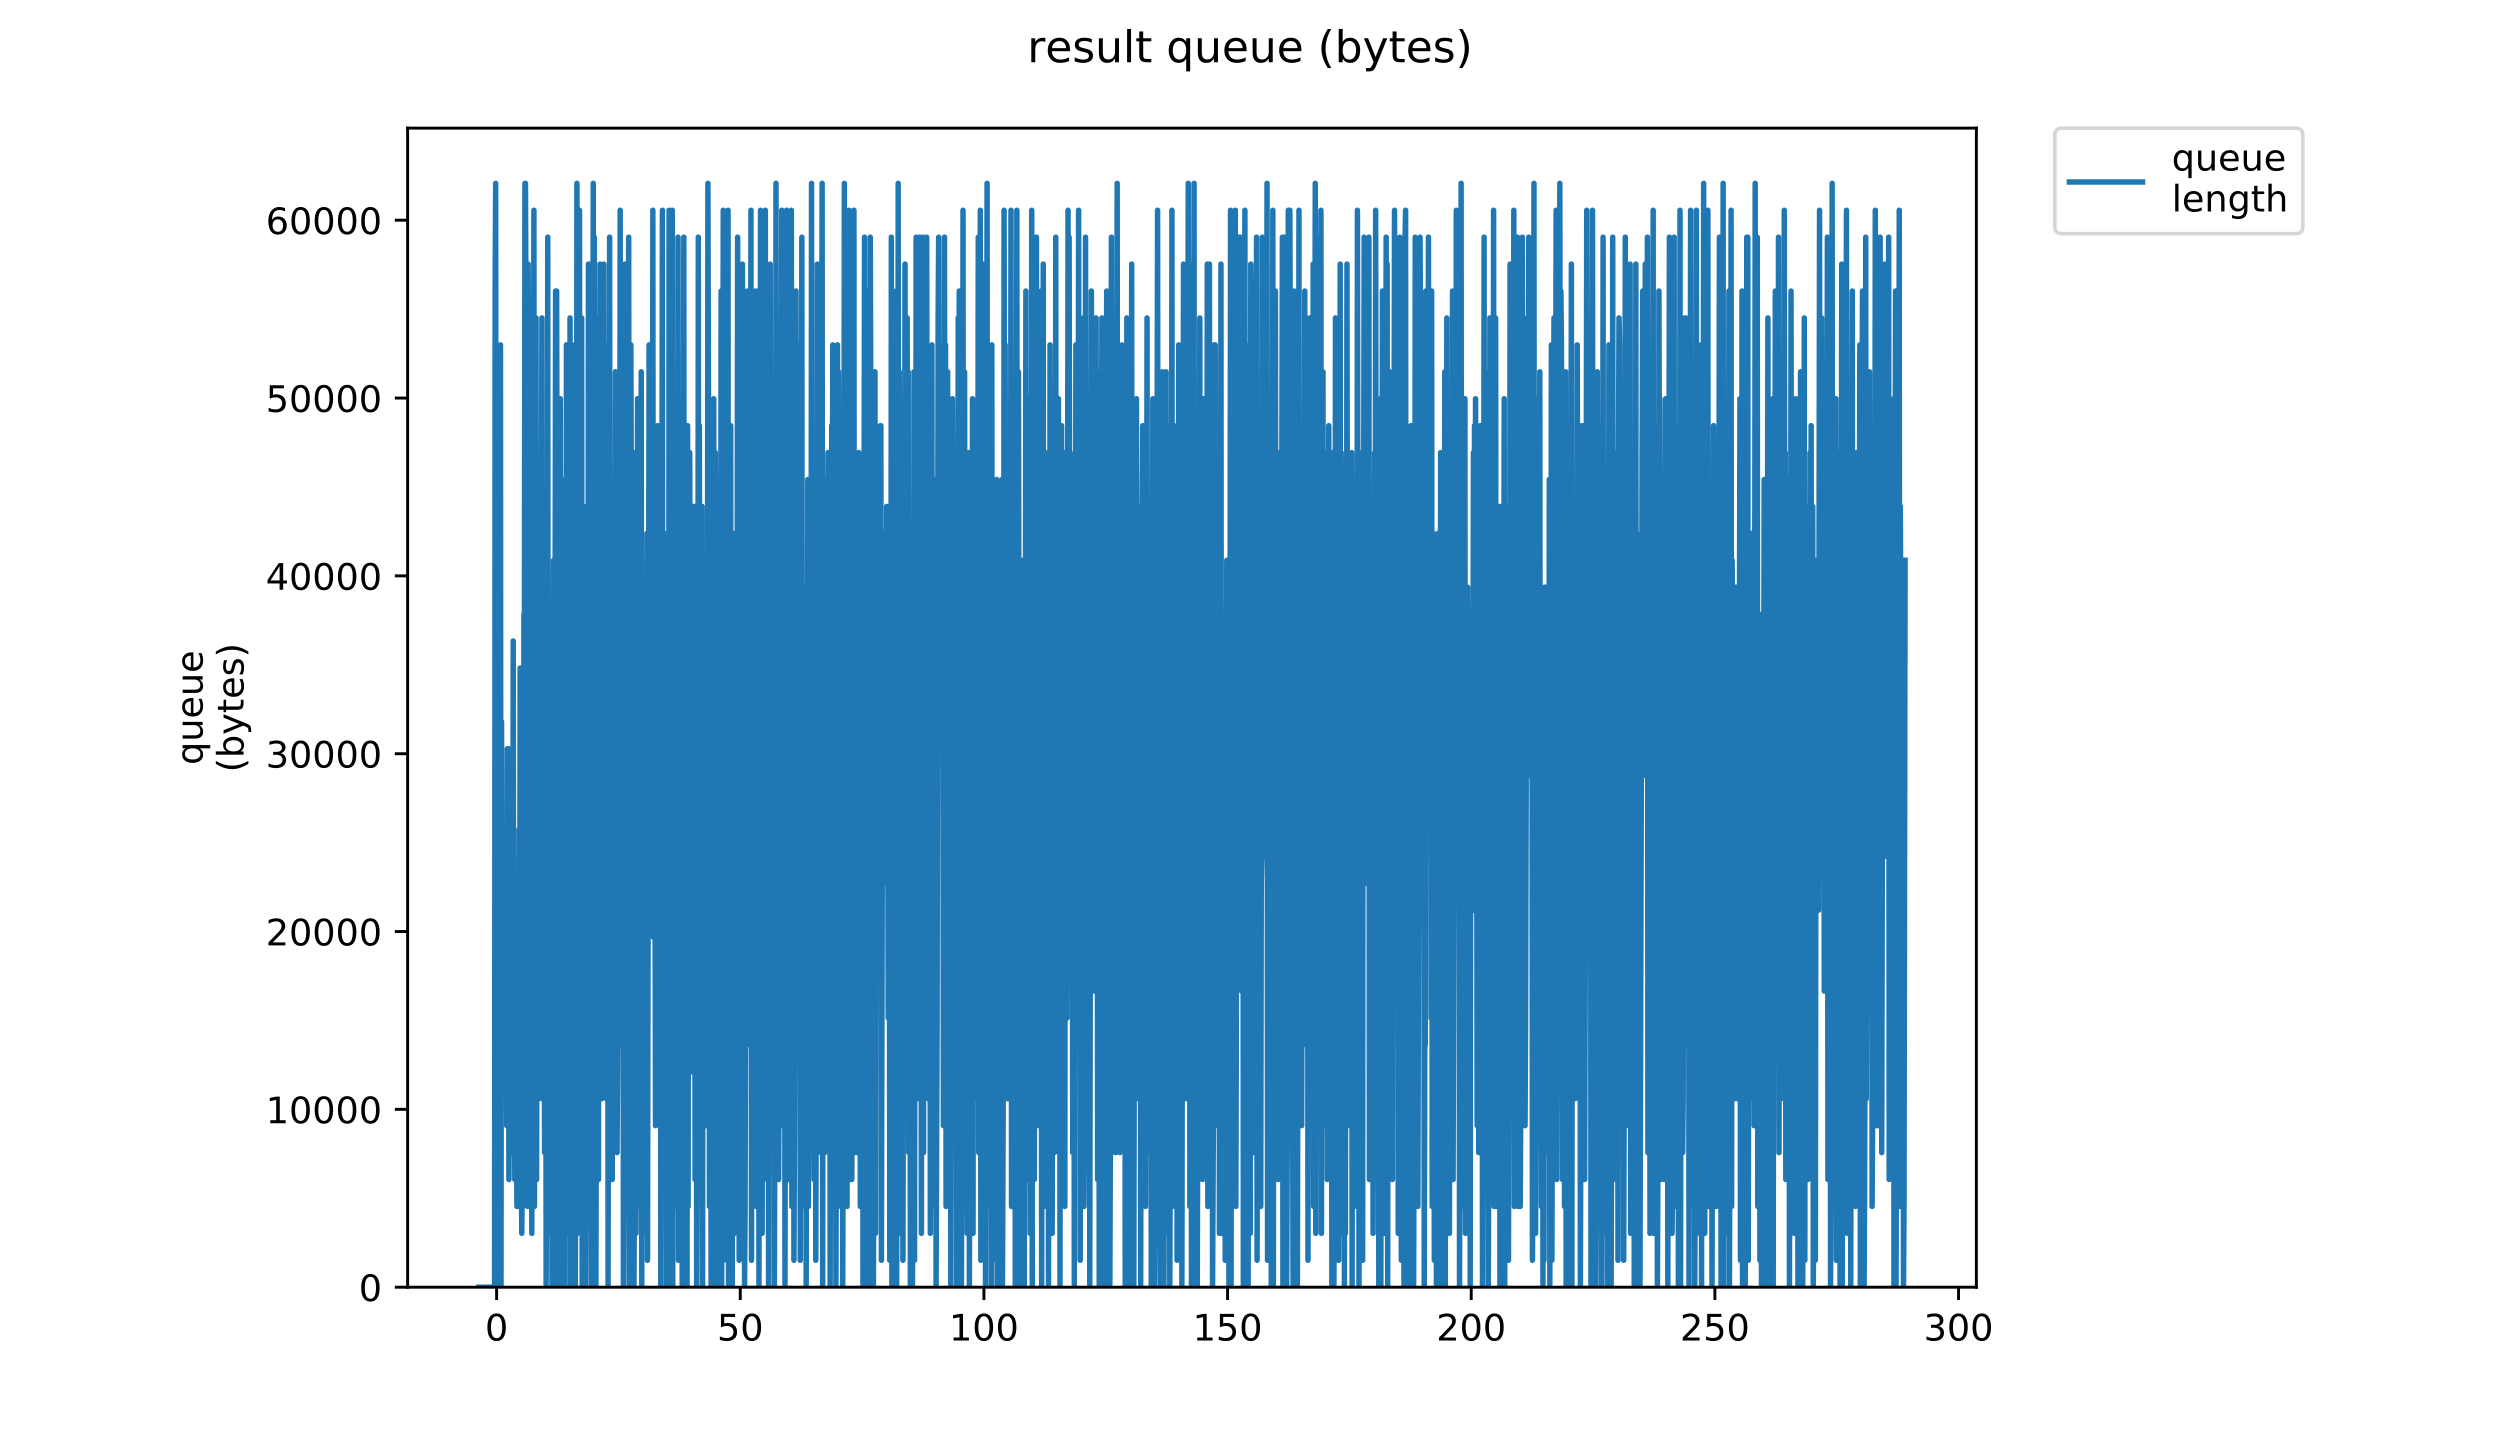 <?xml version="1.0" encoding="utf-8" standalone="no"?>
<!DOCTYPE svg PUBLIC "-//W3C//DTD SVG 1.1//EN"
  "http://www.w3.org/Graphics/SVG/1.1/DTD/svg11.dtd">
<!-- Created with matplotlib (https://matplotlib.org/) -->
<svg height="396pt" version="1.1" viewBox="0 0 684 396" width="684pt" xmlns="http://www.w3.org/2000/svg" xmlns:xlink="http://www.w3.org/1999/xlink">
 <defs>
  <style type="text/css">
*{stroke-linecap:butt;stroke-linejoin:round;}
  </style>
 </defs>
 <g id="figure_1">
  <g id="patch_1">
   <path d="M 0 396 
L 684 396 
L 684 0 
L 0 0 
z
" style="fill:#ffffff;"/>
  </g>
  <g id="axes_1">
   <g id="patch_2">
    <path d="M 111.527 352.174 
L 540.734 352.174 
L 540.734 35.062 
L 111.527 35.062 
z
" style="fill:#ffffff;"/>
   </g>
   <g id="matplotlib.axis_1">
    <g id="xtick_1">
     <g id="line2d_1">
      <defs>
       <path d="M 0 0 
L 0 3.5 
" id="mbdfe6b3292" style="stroke:#000000;stroke-width:0.8;"/>
      </defs>
      <g>
       <use style="stroke:#000000;stroke-width:0.8;" x="135.873" xlink:href="#mbdfe6b3292" y="352.174"/>
      </g>
     </g>
     <g id="text_1">
      <!-- 0 -->
      <defs>
       <path d="M 31.781 66.406 
Q 24.172 66.406 20.328 58.906 
Q 16.5 51.422 16.5 36.375 
Q 16.5 21.391 20.328 13.891 
Q 24.172 6.391 31.781 6.391 
Q 39.453 6.391 43.281 13.891 
Q 47.125 21.391 47.125 36.375 
Q 47.125 51.422 43.281 58.906 
Q 39.453 66.406 31.781 66.406 
z
M 31.781 74.219 
Q 44.047 74.219 50.516 64.516 
Q 56.984 54.828 56.984 36.375 
Q 56.984 17.969 50.516 8.266 
Q 44.047 -1.422 31.781 -1.422 
Q 19.531 -1.422 13.062 8.266 
Q 6.594 17.969 6.594 36.375 
Q 6.594 54.828 13.062 64.516 
Q 19.531 74.219 31.781 74.219 
z
" id="DejaVuSans-48"/>
      </defs>
      <g transform="translate(132.692 366.773)scale(0.1 -0.1)">
       <use xlink:href="#DejaVuSans-48"/>
      </g>
     </g>
    </g>
    <g id="xtick_2">
     <g id="line2d_2">
      <g>
       <use style="stroke:#000000;stroke-width:0.8;" x="202.537" xlink:href="#mbdfe6b3292" y="352.174"/>
      </g>
     </g>
     <g id="text_2">
      <!-- 50 -->
      <defs>
       <path d="M 10.797 72.906 
L 49.516 72.906 
L 49.516 64.594 
L 19.828 64.594 
L 19.828 46.734 
Q 21.969 47.469 24.109 47.828 
Q 26.266 48.188 28.422 48.188 
Q 40.625 48.188 47.75 41.5 
Q 54.891 34.812 54.891 23.391 
Q 54.891 11.625 47.562 5.094 
Q 40.234 -1.422 26.906 -1.422 
Q 22.312 -1.422 17.547 -0.641 
Q 12.797 0.141 7.719 1.703 
L 7.719 11.625 
Q 12.109 9.234 16.797 8.062 
Q 21.484 6.891 26.703 6.891 
Q 35.156 6.891 40.078 11.328 
Q 45.016 15.766 45.016 23.391 
Q 45.016 31 40.078 35.438 
Q 35.156 39.891 26.703 39.891 
Q 22.75 39.891 18.812 39.016 
Q 14.891 38.141 10.797 36.281 
z
" id="DejaVuSans-53"/>
      </defs>
      <g transform="translate(196.174 366.773)scale(0.1 -0.1)">
       <use xlink:href="#DejaVuSans-53"/>
       <use x="63.623" xlink:href="#DejaVuSans-48"/>
      </g>
     </g>
    </g>
    <g id="xtick_3">
     <g id="line2d_3">
      <g>
       <use style="stroke:#000000;stroke-width:0.8;" x="269.201" xlink:href="#mbdfe6b3292" y="352.174"/>
      </g>
     </g>
     <g id="text_3">
      <!-- 100 -->
      <defs>
       <path d="M 12.406 8.297 
L 28.516 8.297 
L 28.516 63.922 
L 10.984 60.406 
L 10.984 69.391 
L 28.422 72.906 
L 38.281 72.906 
L 38.281 8.297 
L 54.391 8.297 
L 54.391 0 
L 12.406 0 
z
" id="DejaVuSans-49"/>
      </defs>
      <g transform="translate(259.657 366.773)scale(0.1 -0.1)">
       <use xlink:href="#DejaVuSans-49"/>
       <use x="63.623" xlink:href="#DejaVuSans-48"/>
       <use x="127.246" xlink:href="#DejaVuSans-48"/>
      </g>
     </g>
    </g>
    <g id="xtick_4">
     <g id="line2d_4">
      <g>
       <use style="stroke:#000000;stroke-width:0.8;" x="335.864" xlink:href="#mbdfe6b3292" y="352.174"/>
      </g>
     </g>
     <g id="text_4">
      <!-- 150 -->
      <g transform="translate(326.321 366.773)scale(0.1 -0.1)">
       <use xlink:href="#DejaVuSans-49"/>
       <use x="63.623" xlink:href="#DejaVuSans-53"/>
       <use x="127.246" xlink:href="#DejaVuSans-48"/>
      </g>
     </g>
    </g>
    <g id="xtick_5">
     <g id="line2d_5">
      <g>
       <use style="stroke:#000000;stroke-width:0.8;" x="402.528" xlink:href="#mbdfe6b3292" y="352.174"/>
      </g>
     </g>
     <g id="text_5">
      <!-- 200 -->
      <defs>
       <path d="M 19.188 8.297 
L 53.609 8.297 
L 53.609 0 
L 7.328 0 
L 7.328 8.297 
Q 12.938 14.109 22.625 23.891 
Q 32.328 33.688 34.812 36.531 
Q 39.547 41.844 41.422 45.531 
Q 43.312 49.219 43.312 52.781 
Q 43.312 58.594 39.234 62.25 
Q 35.156 65.922 28.609 65.922 
Q 23.969 65.922 18.812 64.312 
Q 13.672 62.703 7.812 59.422 
L 7.812 69.391 
Q 13.766 71.781 18.938 73 
Q 24.125 74.219 28.422 74.219 
Q 39.75 74.219 46.484 68.547 
Q 53.219 62.891 53.219 53.422 
Q 53.219 48.922 51.531 44.891 
Q 49.859 40.875 45.406 35.406 
Q 44.188 33.984 37.641 27.219 
Q 31.109 20.453 19.188 8.297 
z
" id="DejaVuSans-50"/>
      </defs>
      <g transform="translate(392.985 366.773)scale(0.1 -0.1)">
       <use xlink:href="#DejaVuSans-50"/>
       <use x="63.623" xlink:href="#DejaVuSans-48"/>
       <use x="127.246" xlink:href="#DejaVuSans-48"/>
      </g>
     </g>
    </g>
    <g id="xtick_6">
     <g id="line2d_6">
      <g>
       <use style="stroke:#000000;stroke-width:0.8;" x="469.192" xlink:href="#mbdfe6b3292" y="352.174"/>
      </g>
     </g>
     <g id="text_6">
      <!-- 250 -->
      <g transform="translate(459.648 366.773)scale(0.1 -0.1)">
       <use xlink:href="#DejaVuSans-50"/>
       <use x="63.623" xlink:href="#DejaVuSans-53"/>
       <use x="127.246" xlink:href="#DejaVuSans-48"/>
      </g>
     </g>
    </g>
    <g id="xtick_7">
     <g id="line2d_7">
      <g>
       <use style="stroke:#000000;stroke-width:0.8;" x="535.856" xlink:href="#mbdfe6b3292" y="352.174"/>
      </g>
     </g>
     <g id="text_7">
      <!-- 300 -->
      <defs>
       <path d="M 40.578 39.312 
Q 47.656 37.797 51.625 33 
Q 55.609 28.219 55.609 21.188 
Q 55.609 10.406 48.188 4.484 
Q 40.766 -1.422 27.094 -1.422 
Q 22.516 -1.422 17.656 -0.516 
Q 12.797 0.391 7.625 2.203 
L 7.625 11.719 
Q 11.719 9.328 16.594 8.109 
Q 21.484 6.891 26.812 6.891 
Q 36.078 6.891 40.938 10.547 
Q 45.797 14.203 45.797 21.188 
Q 45.797 27.641 41.281 31.266 
Q 36.766 34.906 28.719 34.906 
L 20.219 34.906 
L 20.219 43.016 
L 29.109 43.016 
Q 36.375 43.016 40.234 45.922 
Q 44.094 48.828 44.094 54.297 
Q 44.094 59.906 40.109 62.906 
Q 36.141 65.922 28.719 65.922 
Q 24.656 65.922 20.016 65.031 
Q 15.375 64.156 9.812 62.312 
L 9.812 71.094 
Q 15.438 72.656 20.344 73.438 
Q 25.25 74.219 29.594 74.219 
Q 40.828 74.219 47.359 69.109 
Q 53.906 64.016 53.906 55.328 
Q 53.906 49.266 50.438 45.094 
Q 46.969 40.922 40.578 39.312 
z
" id="DejaVuSans-51"/>
      </defs>
      <g transform="translate(526.312 366.773)scale(0.1 -0.1)">
       <use xlink:href="#DejaVuSans-51"/>
       <use x="63.623" xlink:href="#DejaVuSans-48"/>
       <use x="127.246" xlink:href="#DejaVuSans-48"/>
      </g>
     </g>
    </g>
   </g>
   <g id="matplotlib.axis_2">
    <g id="ytick_1">
     <g id="line2d_8">
      <defs>
       <path d="M 0 0 
L -3.5 0 
" id="m6e384372c4" style="stroke:#000000;stroke-width:0.8;"/>
      </defs>
      <g>
       <use style="stroke:#000000;stroke-width:0.8;" x="111.527" xlink:href="#m6e384372c4" y="352.174"/>
      </g>
     </g>
     <g id="text_8">
      <!-- 0 -->
      <g transform="translate(98.165 355.973)scale(0.1 -0.1)">
       <use xlink:href="#DejaVuSans-48"/>
      </g>
     </g>
    </g>
    <g id="ytick_2">
     <g id="line2d_9">
      <g>
       <use style="stroke:#000000;stroke-width:0.8;" x="111.527" xlink:href="#m6e384372c4" y="303.521"/>
      </g>
     </g>
     <g id="text_9">
      <!-- 10000 -->
      <g transform="translate(72.715 307.32)scale(0.1 -0.1)">
       <use xlink:href="#DejaVuSans-49"/>
       <use x="63.623" xlink:href="#DejaVuSans-48"/>
       <use x="127.246" xlink:href="#DejaVuSans-48"/>
       <use x="190.869" xlink:href="#DejaVuSans-48"/>
       <use x="254.492" xlink:href="#DejaVuSans-48"/>
      </g>
     </g>
    </g>
    <g id="ytick_3">
     <g id="line2d_10">
      <g>
       <use style="stroke:#000000;stroke-width:0.8;" x="111.527" xlink:href="#m6e384372c4" y="254.867"/>
      </g>
     </g>
     <g id="text_10">
      <!-- 20000 -->
      <g transform="translate(72.715 258.667)scale(0.1 -0.1)">
       <use xlink:href="#DejaVuSans-50"/>
       <use x="63.623" xlink:href="#DejaVuSans-48"/>
       <use x="127.246" xlink:href="#DejaVuSans-48"/>
       <use x="190.869" xlink:href="#DejaVuSans-48"/>
       <use x="254.492" xlink:href="#DejaVuSans-48"/>
      </g>
     </g>
    </g>
    <g id="ytick_4">
     <g id="line2d_11">
      <g>
       <use style="stroke:#000000;stroke-width:0.8;" x="111.527" xlink:href="#m6e384372c4" y="206.214"/>
      </g>
     </g>
     <g id="text_11">
      <!-- 30000 -->
      <g transform="translate(72.715 210.013)scale(0.1 -0.1)">
       <use xlink:href="#DejaVuSans-51"/>
       <use x="63.623" xlink:href="#DejaVuSans-48"/>
       <use x="127.246" xlink:href="#DejaVuSans-48"/>
       <use x="190.869" xlink:href="#DejaVuSans-48"/>
       <use x="254.492" xlink:href="#DejaVuSans-48"/>
      </g>
     </g>
    </g>
    <g id="ytick_5">
     <g id="line2d_12">
      <g>
       <use style="stroke:#000000;stroke-width:0.8;" x="111.527" xlink:href="#m6e384372c4" y="157.561"/>
      </g>
     </g>
     <g id="text_12">
      <!-- 40000 -->
      <defs>
       <path d="M 37.797 64.312 
L 12.891 25.391 
L 37.797 25.391 
z
M 35.203 72.906 
L 47.609 72.906 
L 47.609 25.391 
L 58.016 25.391 
L 58.016 17.188 
L 47.609 17.188 
L 47.609 0 
L 37.797 0 
L 37.797 17.188 
L 4.891 17.188 
L 4.891 26.703 
z
" id="DejaVuSans-52"/>
      </defs>
      <g transform="translate(72.715 161.36)scale(0.1 -0.1)">
       <use xlink:href="#DejaVuSans-52"/>
       <use x="63.623" xlink:href="#DejaVuSans-48"/>
       <use x="127.246" xlink:href="#DejaVuSans-48"/>
       <use x="190.869" xlink:href="#DejaVuSans-48"/>
       <use x="254.492" xlink:href="#DejaVuSans-48"/>
      </g>
     </g>
    </g>
    <g id="ytick_6">
     <g id="line2d_13">
      <g>
       <use style="stroke:#000000;stroke-width:0.8;" x="111.527" xlink:href="#m6e384372c4" y="108.907"/>
      </g>
     </g>
     <g id="text_13">
      <!-- 50000 -->
      <g transform="translate(72.715 112.706)scale(0.1 -0.1)">
       <use xlink:href="#DejaVuSans-53"/>
       <use x="63.623" xlink:href="#DejaVuSans-48"/>
       <use x="127.246" xlink:href="#DejaVuSans-48"/>
       <use x="190.869" xlink:href="#DejaVuSans-48"/>
       <use x="254.492" xlink:href="#DejaVuSans-48"/>
      </g>
     </g>
    </g>
    <g id="ytick_7">
     <g id="line2d_14">
      <g>
       <use style="stroke:#000000;stroke-width:0.8;" x="111.527" xlink:href="#m6e384372c4" y="60.254"/>
      </g>
     </g>
     <g id="text_14">
      <!-- 60000 -->
      <defs>
       <path d="M 33.016 40.375 
Q 26.375 40.375 22.484 35.828 
Q 18.609 31.297 18.609 23.391 
Q 18.609 15.531 22.484 10.953 
Q 26.375 6.391 33.016 6.391 
Q 39.656 6.391 43.531 10.953 
Q 47.406 15.531 47.406 23.391 
Q 47.406 31.297 43.531 35.828 
Q 39.656 40.375 33.016 40.375 
z
M 52.594 71.297 
L 52.594 62.312 
Q 48.875 64.062 45.094 64.984 
Q 41.312 65.922 37.594 65.922 
Q 27.828 65.922 22.672 59.328 
Q 17.531 52.734 16.797 39.406 
Q 19.672 43.656 24.016 45.922 
Q 28.375 48.188 33.594 48.188 
Q 44.578 48.188 50.953 41.516 
Q 57.328 34.859 57.328 23.391 
Q 57.328 12.156 50.688 5.359 
Q 44.047 -1.422 33.016 -1.422 
Q 20.359 -1.422 13.672 8.266 
Q 6.984 17.969 6.984 36.375 
Q 6.984 53.656 15.188 63.938 
Q 23.391 74.219 37.203 74.219 
Q 40.922 74.219 44.703 73.484 
Q 48.484 72.75 52.594 71.297 
z
" id="DejaVuSans-54"/>
      </defs>
      <g transform="translate(72.715 64.053)scale(0.1 -0.1)">
       <use xlink:href="#DejaVuSans-54"/>
       <use x="63.623" xlink:href="#DejaVuSans-48"/>
       <use x="127.246" xlink:href="#DejaVuSans-48"/>
       <use x="190.869" xlink:href="#DejaVuSans-48"/>
       <use x="254.492" xlink:href="#DejaVuSans-48"/>
      </g>
     </g>
    </g>
    <g id="text_15">
     <!-- queue -->
     <defs>
      <path d="M 14.797 27.297 
Q 14.797 17.391 18.875 11.75 
Q 22.953 6.109 30.078 6.109 
Q 37.203 6.109 41.297 11.75 
Q 45.406 17.391 45.406 27.297 
Q 45.406 37.203 41.297 42.844 
Q 37.203 48.484 30.078 48.484 
Q 22.953 48.484 18.875 42.844 
Q 14.797 37.203 14.797 27.297 
z
M 45.406 8.203 
Q 42.578 3.328 38.25 0.953 
Q 33.938 -1.422 27.875 -1.422 
Q 17.969 -1.422 11.734 6.484 
Q 5.516 14.406 5.516 27.297 
Q 5.516 40.188 11.734 48.094 
Q 17.969 56 27.875 56 
Q 33.938 56 38.25 53.625 
Q 42.578 51.266 45.406 46.391 
L 45.406 54.688 
L 54.391 54.688 
L 54.391 -20.797 
L 45.406 -20.797 
z
" id="DejaVuSans-113"/>
      <path d="M 8.5 21.578 
L 8.5 54.688 
L 17.484 54.688 
L 17.484 21.922 
Q 17.484 14.156 20.5 10.266 
Q 23.531 6.391 29.594 6.391 
Q 36.859 6.391 41.078 11.031 
Q 45.312 15.672 45.312 23.688 
L 45.312 54.688 
L 54.297 54.688 
L 54.297 0 
L 45.312 0 
L 45.312 8.406 
Q 42.047 3.422 37.719 1 
Q 33.406 -1.422 27.688 -1.422 
Q 18.266 -1.422 13.375 4.438 
Q 8.5 10.297 8.5 21.578 
z
M 31.109 56 
z
" id="DejaVuSans-117"/>
      <path d="M 56.203 29.594 
L 56.203 25.203 
L 14.891 25.203 
Q 15.484 15.922 20.484 11.062 
Q 25.484 6.203 34.422 6.203 
Q 39.594 6.203 44.453 7.469 
Q 49.312 8.734 54.109 11.281 
L 54.109 2.781 
Q 49.266 0.734 44.188 -0.344 
Q 39.109 -1.422 33.891 -1.422 
Q 20.797 -1.422 13.156 6.188 
Q 5.516 13.812 5.516 26.812 
Q 5.516 40.234 12.766 48.109 
Q 20.016 56 32.328 56 
Q 43.359 56 49.781 48.891 
Q 56.203 41.797 56.203 29.594 
z
M 47.219 32.234 
Q 47.125 39.594 43.094 43.984 
Q 39.062 48.391 32.422 48.391 
Q 24.906 48.391 20.391 44.141 
Q 15.875 39.891 15.188 32.172 
z
" id="DejaVuSans-101"/>
     </defs>
     <g transform="translate(55.437 209.283)rotate(-90)scale(0.1 -0.1)">
      <use xlink:href="#DejaVuSans-113"/>
      <use x="63.477" xlink:href="#DejaVuSans-117"/>
      <use x="126.855" xlink:href="#DejaVuSans-101"/>
      <use x="188.379" xlink:href="#DejaVuSans-117"/>
      <use x="251.758" xlink:href="#DejaVuSans-101"/>
     </g>
     <!-- (bytes) -->
     <defs>
      <path d="M 31 75.875 
Q 24.469 64.656 21.281 53.656 
Q 18.109 42.672 18.109 31.391 
Q 18.109 20.125 21.312 9.062 
Q 24.516 -2 31 -13.188 
L 23.188 -13.188 
Q 15.875 -1.703 12.234 9.375 
Q 8.594 20.453 8.594 31.391 
Q 8.594 42.281 12.203 53.312 
Q 15.828 64.359 23.188 75.875 
z
" id="DejaVuSans-40"/>
      <path d="M 48.688 27.297 
Q 48.688 37.203 44.609 42.844 
Q 40.531 48.484 33.406 48.484 
Q 26.266 48.484 22.188 42.844 
Q 18.109 37.203 18.109 27.297 
Q 18.109 17.391 22.188 11.75 
Q 26.266 6.109 33.406 6.109 
Q 40.531 6.109 44.609 11.75 
Q 48.688 17.391 48.688 27.297 
z
M 18.109 46.391 
Q 20.953 51.266 25.266 53.625 
Q 29.594 56 35.594 56 
Q 45.562 56 51.781 48.094 
Q 58.016 40.188 58.016 27.297 
Q 58.016 14.406 51.781 6.484 
Q 45.562 -1.422 35.594 -1.422 
Q 29.594 -1.422 25.266 0.953 
Q 20.953 3.328 18.109 8.203 
L 18.109 0 
L 9.078 0 
L 9.078 75.984 
L 18.109 75.984 
z
" id="DejaVuSans-98"/>
      <path d="M 32.172 -5.078 
Q 28.375 -14.844 24.75 -17.812 
Q 21.141 -20.797 15.094 -20.797 
L 7.906 -20.797 
L 7.906 -13.281 
L 13.188 -13.281 
Q 16.891 -13.281 18.938 -11.516 
Q 21 -9.766 23.484 -3.219 
L 25.094 0.875 
L 2.984 54.688 
L 12.5 54.688 
L 29.594 11.922 
L 46.688 54.688 
L 56.203 54.688 
z
" id="DejaVuSans-121"/>
      <path d="M 18.312 70.219 
L 18.312 54.688 
L 36.812 54.688 
L 36.812 47.703 
L 18.312 47.703 
L 18.312 18.016 
Q 18.312 11.328 20.141 9.422 
Q 21.969 7.516 27.594 7.516 
L 36.812 7.516 
L 36.812 0 
L 27.594 0 
Q 17.188 0 13.234 3.875 
Q 9.281 7.766 9.281 18.016 
L 9.281 47.703 
L 2.688 47.703 
L 2.688 54.688 
L 9.281 54.688 
L 9.281 70.219 
z
" id="DejaVuSans-116"/>
      <path d="M 44.281 53.078 
L 44.281 44.578 
Q 40.484 46.531 36.375 47.5 
Q 32.281 48.484 27.875 48.484 
Q 21.188 48.484 17.844 46.438 
Q 14.5 44.391 14.5 40.281 
Q 14.5 37.156 16.891 35.375 
Q 19.281 33.594 26.516 31.984 
L 29.594 31.297 
Q 39.156 29.25 43.188 25.516 
Q 47.219 21.781 47.219 15.094 
Q 47.219 7.469 41.188 3.016 
Q 35.156 -1.422 24.609 -1.422 
Q 20.219 -1.422 15.453 -0.562 
Q 10.688 0.297 5.422 2 
L 5.422 11.281 
Q 10.406 8.688 15.234 7.391 
Q 20.062 6.109 24.812 6.109 
Q 31.156 6.109 34.562 8.281 
Q 37.984 10.453 37.984 14.406 
Q 37.984 18.062 35.516 20.016 
Q 33.062 21.969 24.703 23.781 
L 21.578 24.516 
Q 13.234 26.266 9.516 29.906 
Q 5.812 33.547 5.812 39.891 
Q 5.812 47.609 11.281 51.797 
Q 16.75 56 26.812 56 
Q 31.781 56 36.172 55.266 
Q 40.578 54.547 44.281 53.078 
z
" id="DejaVuSans-115"/>
      <path d="M 8.016 75.875 
L 15.828 75.875 
Q 23.141 64.359 26.781 53.312 
Q 30.422 42.281 30.422 31.391 
Q 30.422 20.453 26.781 9.375 
Q 23.141 -1.703 15.828 -13.188 
L 8.016 -13.188 
Q 14.5 -2 17.703 9.062 
Q 20.906 20.125 20.906 31.391 
Q 20.906 42.672 17.703 53.656 
Q 14.5 64.656 8.016 75.875 
z
" id="DejaVuSans-41"/>
     </defs>
     <g transform="translate(66.635 211.295)rotate(-90)scale(0.1 -0.1)">
      <use xlink:href="#DejaVuSans-40"/>
      <use x="39.014" xlink:href="#DejaVuSans-98"/>
      <use x="102.49" xlink:href="#DejaVuSans-121"/>
      <use x="161.67" xlink:href="#DejaVuSans-116"/>
      <use x="200.879" xlink:href="#DejaVuSans-101"/>
      <use x="262.402" xlink:href="#DejaVuSans-115"/>
      <use x="314.502" xlink:href="#DejaVuSans-41"/>
     </g>
    </g>
   </g>
   <g id="line2d_15">
    <path clip-path="url(#pfdea6c78a9)" d="M 131.036 352.174 
L 135.32 352.174 
L 135.469 79.628 
L 135.614 50.163 
L 135.762 330.076 
L 136.052 204.852 
L 136.201 352.174 
L 136.349 344.808 
L 136.64 145.923 
L 136.783 219.584 
L 136.929 94.36 
L 137.072 352.174 
L 137.22 197.486 
L 137.361 293.245 
L 137.502 241.682 
L 137.643 241.682 
L 137.934 271.147 
L 138.078 263.781 
L 138.223 271.147 
L 138.51 256.415 
L 138.651 307.977 
L 138.797 204.852 
L 138.943 307.977 
L 139.088 204.852 
L 139.236 322.71 
L 139.383 300.611 
L 139.531 315.344 
L 139.677 307.977 
L 139.822 315.344 
L 140.117 315.344 
L 140.265 293.245 
L 140.413 175.387 
L 140.562 307.977 
L 140.71 256.415 
L 140.851 322.71 
L 140.994 307.977 
L 141.141 315.344 
L 141.29 307.977 
L 141.432 330.076 
L 141.576 322.71 
L 141.72 330.076 
L 141.868 300.611 
L 142.016 226.95 
L 142.161 300.611 
L 142.308 182.782 
L 142.455 300.611 
L 142.604 307.977 
L 142.752 337.442 
L 142.9 322.71 
L 143.048 330.076 
L 143.196 322.71 
L 143.339 168.021 
L 143.48 175.387 
L 143.621 50.163 
L 143.767 50.163 
L 143.914 86.994 
L 144.058 226.95 
L 144.207 138.557 
L 144.351 330.076 
L 144.494 72.261 
L 144.776 175.387 
L 144.918 293.245 
L 145.211 153.289 
L 145.358 190.119 
L 145.503 337.442 
L 146.083 57.529 
L 146.225 330.076 
L 146.37 190.119 
L 146.518 204.852 
L 146.659 86.994 
L 146.805 322.71 
L 147.097 168.021 
L 147.244 190.119 
L 147.394 300.611 
L 147.544 263.781 
L 147.684 182.782 
L 147.826 182.782 
L 147.973 138.557 
L 148.121 160.655 
L 148.269 86.994 
L 148.417 300.611 
L 148.565 256.415 
L 148.709 160.655 
L 148.851 197.486 
L 148.993 315.344 
L 149.137 278.513 
L 149.279 197.486 
L 149.423 352.174 
L 149.713 249.048 
L 149.86 64.895 
L 150.008 322.71 
L 150.158 212.218 
L 150.299 212.218 
L 150.441 204.852 
L 150.588 337.442 
L 150.875 182.782 
L 151.02 352.174 
L 151.304 249.048 
L 151.445 153.289 
L 151.587 352.174 
L 152.012 79.628 
L 152.153 271.147 
L 152.293 79.628 
L 152.434 160.655 
L 152.58 175.387 
L 152.721 352.174 
L 152.861 182.782 
L 153.002 219.584 
L 153.143 182.782 
L 153.284 109.092 
L 153.566 337.442 
L 153.85 182.782 
L 153.99 352.174 
L 154.271 226.95 
L 154.412 131.19 
L 154.553 352.174 
L 154.693 241.682 
L 154.834 256.415 
L 154.974 94.36 
L 155.4 337.442 
L 155.54 330.076 
L 155.965 86.994 
L 156.105 352.174 
L 156.39 249.048 
L 156.536 94.36 
L 156.68 190.119 
L 156.826 138.557 
L 156.972 190.119 
L 157.115 197.486 
L 157.261 153.289 
L 157.408 352.174 
L 157.694 234.316 
L 157.844 50.163 
L 157.985 337.442 
L 158.126 160.655 
L 158.268 212.218 
L 158.411 175.387 
L 158.553 57.529 
L 158.693 234.316 
L 158.991 168.021 
L 159.142 86.994 
L 159.285 352.174 
L 159.433 160.655 
L 159.583 182.782 
L 159.725 138.557 
L 159.865 315.344 
L 160.006 278.513 
L 160.147 168.021 
L 160.292 352.174 
L 160.436 315.344 
L 160.719 182.782 
L 160.861 204.852 
L 161.002 72.261 
L 161.144 72.261 
L 161.435 293.245 
L 161.585 234.316 
L 161.735 123.824 
L 161.881 352.174 
L 162.311 50.163 
L 162.452 322.71 
L 162.597 64.895 
L 162.738 153.289 
L 162.879 138.557 
L 163.028 352.174 
L 163.173 300.611 
L 163.314 197.486 
L 163.455 197.486 
L 163.596 101.726 
L 163.742 322.71 
L 163.891 86.994 
L 164.034 212.218 
L 164.179 72.261 
L 164.327 131.19 
L 164.621 300.611 
L 164.763 271.147 
L 165.206 72.261 
L 165.351 249.048 
L 165.501 175.387 
L 165.651 204.852 
L 165.799 182.782 
L 165.941 300.611 
L 166.224 94.36 
L 166.366 352.174 
L 166.655 182.782 
L 166.795 64.895 
L 166.936 315.344 
L 167.077 131.19 
L 167.361 190.119 
L 167.505 322.71 
L 167.941 182.782 
L 168.089 168.021 
L 168.239 212.218 
L 168.385 101.726 
L 168.526 197.486 
L 168.674 204.852 
L 168.817 315.344 
L 168.96 293.245 
L 169.105 204.852 
L 169.253 204.852 
L 169.4 145.923 
L 169.54 175.387 
L 169.68 57.529 
L 169.826 285.879 
L 169.974 168.021 
L 170.12 197.486 
L 170.417 145.923 
L 170.566 352.174 
L 170.857 271.147 
L 170.998 72.261 
L 171.286 212.218 
L 171.43 322.71 
L 171.719 204.852 
L 172.014 64.895 
L 172.163 352.174 
L 172.457 263.781 
L 172.599 94.36 
L 172.881 182.782 
L 173.022 337.442 
L 173.31 197.486 
L 173.45 352.174 
L 173.59 322.71 
L 173.733 256.415 
L 173.875 123.824 
L 174.015 337.442 
L 174.156 190.119 
L 174.296 219.584 
L 174.437 109.092 
L 174.583 330.076 
L 175.011 182.782 
L 175.154 212.218 
L 175.302 204.852 
L 175.445 101.726 
L 175.59 352.174 
L 175.737 160.655 
L 175.878 234.316 
L 176.018 168.021 
L 176.158 337.442 
L 176.44 175.387 
L 176.724 300.611 
L 177.01 145.923 
L 177.155 344.808 
L 177.592 94.36 
L 177.734 116.458 
L 177.879 204.852 
L 178.027 204.852 
L 178.174 226.95 
L 178.322 226.95 
L 178.47 190.119 
L 178.618 57.529 
L 178.761 256.415 
L 179.051 153.289 
L 179.346 307.977 
L 179.487 271.147 
L 179.628 175.387 
L 179.773 212.218 
L 179.921 116.458 
L 180.068 160.655 
L 180.214 153.289 
L 180.357 300.611 
L 180.504 256.415 
L 180.648 153.289 
L 180.793 352.174 
L 181.233 57.529 
L 181.373 322.71 
L 181.513 190.119 
L 181.653 226.95 
L 181.793 145.923 
L 182.074 249.048 
L 182.215 168.021 
L 182.355 352.174 
L 182.644 256.415 
L 182.785 160.655 
L 182.925 315.344 
L 183.066 57.529 
L 183.209 352.174 
L 183.356 352.174 
L 183.788 197.486 
L 183.929 57.529 
L 184.07 352.174 
L 184.218 131.19 
L 184.358 197.486 
L 184.498 131.19 
L 184.645 330.076 
L 185.085 182.782 
L 185.226 204.852 
L 185.366 197.486 
L 185.506 64.895 
L 185.647 344.808 
L 185.788 160.655 
L 185.928 226.95 
L 186.076 197.486 
L 186.216 256.415 
L 186.507 138.557 
L 186.653 352.174 
L 186.798 300.611 
L 187.094 64.895 
L 187.243 344.808 
L 187.54 190.119 
L 187.685 315.344 
L 187.834 190.119 
L 187.981 352.174 
L 188.124 116.458 
L 188.267 330.076 
L 188.415 182.782 
L 188.564 212.218 
L 188.707 123.824 
L 188.85 226.95 
L 188.995 189.915 
L 189.143 293.245 
L 189.435 168.021 
L 189.58 212.218 
L 189.729 138.557 
L 189.877 175.387 
L 190.025 138.557 
L 190.175 322.71 
L 190.465 168.021 
L 190.611 352.174 
L 190.909 263.781 
L 191.055 64.895 
L 191.204 256.415 
L 191.346 116.458 
L 191.496 315.344 
L 191.644 278.513 
L 191.79 168.021 
L 191.937 182.782 
L 192.081 138.557 
L 192.223 352.174 
L 192.365 212.218 
L 192.511 197.486 
L 192.654 153.289 
L 192.802 234.316 
L 192.948 160.655 
L 193.096 307.977 
L 193.244 256.415 
L 193.394 153.289 
L 193.535 226.95 
L 193.68 50.163 
L 193.968 160.655 
L 194.112 330.076 
L 194.404 175.387 
L 194.552 352.174 
L 194.7 168.021 
L 194.842 337.442 
L 194.986 197.486 
L 195.131 204.852 
L 195.276 109.092 
L 195.419 197.486 
L 195.565 182.782 
L 195.71 123.824 
L 195.852 352.174 
L 196.279 131.19 
L 196.424 352.174 
L 196.572 212.218 
L 196.72 241.682 
L 196.863 145.923 
L 197.007 197.486 
L 197.152 197.486 
L 197.299 79.628 
L 197.447 352.174 
L 197.878 57.529 
L 198.02 344.808 
L 198.163 175.387 
L 198.446 197.486 
L 198.596 337.442 
L 198.895 226.95 
L 199.189 57.529 
L 199.331 352.174 
L 199.476 160.655 
L 199.622 204.852 
L 199.767 175.387 
L 199.914 116.458 
L 200.061 352.174 
L 200.357 352.174 
L 200.499 145.923 
L 200.64 204.852 
L 200.781 153.289 
L 200.922 337.442 
L 201.212 182.782 
L 201.362 197.486 
L 201.512 182.782 
L 201.662 190.119 
L 201.811 64.895 
L 202.094 182.782 
L 202.236 344.808 
L 202.386 322.71 
L 202.534 226.95 
L 202.683 271.147 
L 202.832 190.119 
L 202.981 212.218 
L 203.129 72.261 
L 203.279 212.218 
L 203.422 204.852 
L 203.565 138.557 
L 203.707 352.174 
L 203.855 330.076 
L 203.999 263.781 
L 204.149 131.19 
L 204.298 285.879 
L 204.447 79.628 
L 204.588 94.36 
L 204.73 182.782 
L 204.875 197.486 
L 205.022 197.486 
L 205.314 153.289 
L 205.463 57.529 
L 205.609 344.808 
L 205.756 197.486 
L 205.9 204.852 
L 206.041 168.021 
L 206.183 168.021 
L 206.324 175.387 
L 206.47 190.119 
L 206.618 175.387 
L 206.768 79.628 
L 206.917 330.076 
L 207.067 256.415 
L 207.215 278.513 
L 207.36 241.682 
L 207.502 79.628 
L 207.648 352.174 
L 208.084 57.529 
L 208.226 123.824 
L 208.368 109.092 
L 208.512 337.442 
L 208.801 204.852 
L 208.945 322.71 
L 209.235 197.486 
L 209.385 57.529 
L 209.535 293.245 
L 209.685 109.092 
L 209.833 109.092 
L 209.981 190.119 
L 210.13 94.36 
L 210.276 352.174 
L 210.722 72.261 
L 210.87 190.119 
L 211.154 123.824 
L 211.296 168.021 
L 211.437 293.245 
L 211.579 256.415 
L 211.721 153.289 
L 211.869 352.174 
L 212.168 241.682 
L 212.309 50.163 
L 212.451 263.781 
L 212.593 123.824 
L 212.734 123.824 
L 212.878 190.119 
L 213.021 322.71 
L 213.167 293.245 
L 213.461 190.119 
L 213.602 153.289 
L 213.748 153.289 
L 213.889 57.529 
L 214.035 307.977 
L 214.177 116.458 
L 214.321 300.611 
L 214.469 263.781 
L 214.617 153.289 
L 214.766 352.174 
L 215.21 57.529 
L 215.357 190.119 
L 215.504 160.655 
L 215.651 322.71 
L 215.801 293.245 
L 216.083 153.289 
L 216.224 175.387 
L 216.511 57.529 
L 216.654 330.076 
L 216.796 123.824 
L 216.938 182.782 
L 217.08 190.119 
L 217.221 344.808 
L 217.362 307.977 
L 217.643 175.387 
L 217.786 79.628 
L 217.929 190.119 
L 218.075 145.923 
L 218.222 212.218 
L 218.37 94.36 
L 218.662 204.852 
L 218.809 182.782 
L 218.956 344.808 
L 219.241 160.655 
L 219.387 64.895 
L 219.534 315.344 
L 219.683 160.655 
L 219.83 219.584 
L 219.978 190.119 
L 220.126 330.076 
L 220.422 160.655 
L 220.57 352.174 
L 220.718 241.682 
L 220.866 226.95 
L 221.014 131.19 
L 221.161 330.076 
L 221.311 300.611 
L 221.457 212.218 
L 221.603 234.316 
L 221.895 197.486 
L 222.036 50.163 
L 222.181 307.977 
L 222.327 138.557 
L 222.474 197.486 
L 222.617 190.119 
L 222.759 322.71 
L 222.904 263.781 
L 223.045 160.655 
L 223.191 344.808 
L 223.482 241.682 
L 223.626 72.261 
L 223.772 315.344 
L 224.061 197.486 
L 224.353 307.977 
L 224.5 278.513 
L 224.937 50.163 
L 225.085 352.174 
L 225.229 131.19 
L 225.523 182.782 
L 225.668 315.344 
L 225.812 307.977 
L 225.958 168.021 
L 226.105 234.316 
L 226.254 131.19 
L 226.398 153.289 
L 226.545 123.824 
L 226.689 190.119 
L 226.836 175.387 
L 226.979 145.923 
L 227.126 352.174 
L 227.56 116.458 
L 227.704 160.655 
L 227.851 94.36 
L 227.996 330.076 
L 228.281 182.782 
L 228.422 263.781 
L 228.563 197.486 
L 228.704 352.174 
L 228.984 219.584 
L 229.127 94.36 
L 229.275 330.076 
L 229.422 101.726 
L 229.57 160.655 
L 229.711 138.557 
L 229.856 322.71 
L 229.997 293.245 
L 230.138 190.119 
L 230.278 278.513 
L 230.42 190.119 
L 230.568 352.174 
L 230.864 212.218 
L 231.012 50.163 
L 231.16 330.076 
L 231.456 153.289 
L 231.746 330.076 
L 231.895 271.147 
L 232.038 160.655 
L 232.18 160.655 
L 232.323 57.529 
L 232.468 322.71 
L 232.611 131.19 
L 232.755 138.557 
L 232.9 197.486 
L 233.047 322.71 
L 233.194 285.879 
L 233.635 57.529 
L 233.784 315.344 
L 233.931 160.655 
L 234.074 138.557 
L 234.223 190.119 
L 234.371 315.344 
L 234.663 175.387 
L 234.806 204.852 
L 234.948 123.824 
L 235.091 145.923 
L 235.239 145.923 
L 235.383 330.076 
L 235.671 190.119 
L 235.819 330.076 
L 235.962 160.655 
L 236.104 352.174 
L 236.531 64.895 
L 236.672 352.174 
L 236.813 204.852 
L 236.955 234.316 
L 237.245 79.628 
L 237.392 241.682 
L 237.54 145.923 
L 237.68 352.174 
L 237.966 263.781 
L 238.107 64.895 
L 238.533 197.486 
L 238.674 190.119 
L 238.818 131.19 
L 238.958 352.174 
L 239.246 241.682 
L 239.393 101.726 
L 239.541 337.442 
L 239.685 145.923 
L 239.83 190.119 
L 239.977 182.782 
L 240.124 212.218 
L 240.27 160.655 
L 240.416 175.387 
L 240.562 204.852 
L 240.859 116.458 
L 241.006 116.458 
L 241.153 344.808 
L 241.438 212.218 
L 241.87 145.923 
L 242.154 219.584 
L 242.299 190.119 
L 242.447 241.682 
L 242.588 138.557 
L 242.728 212.218 
L 242.868 197.486 
L 243.008 278.513 
L 243.296 145.923 
L 243.439 344.808 
L 243.583 307.977 
L 243.73 226.95 
L 243.874 64.895 
L 244.022 352.174 
L 244.17 352.174 
L 244.465 271.147 
L 244.613 160.655 
L 244.755 344.808 
L 245.184 79.628 
L 245.325 352.174 
L 245.465 226.95 
L 245.606 226.95 
L 245.747 50.163 
L 245.89 337.442 
L 246.031 101.726 
L 246.172 182.782 
L 246.313 123.824 
L 246.453 330.076 
L 246.746 219.584 
L 246.895 190.119 
L 247.045 344.808 
L 247.189 271.147 
L 247.331 256.415 
L 247.614 72.261 
L 247.756 197.486 
L 247.904 153.289 
L 248.052 234.316 
L 248.194 86.994 
L 248.335 175.387 
L 248.484 101.726 
L 248.634 315.344 
L 248.934 190.119 
L 249.082 352.174 
L 249.226 307.977 
L 249.508 145.923 
L 249.648 352.174 
L 249.789 322.71 
L 250.074 101.726 
L 250.214 344.808 
L 250.355 234.316 
L 250.5 263.781 
L 250.647 64.895 
L 250.794 241.682 
L 250.941 190.119 
L 251.089 182.782 
L 251.231 197.486 
L 251.374 300.611 
L 251.662 64.895 
L 251.805 182.782 
L 251.949 160.655 
L 252.096 337.442 
L 252.239 145.923 
L 252.527 64.895 
L 252.674 315.344 
L 252.822 123.824 
L 252.969 109.092 
L 253.262 234.316 
L 253.404 175.387 
L 253.546 64.895 
L 253.691 197.486 
L 253.831 160.655 
L 253.972 300.611 
L 254.253 271.147 
L 254.394 123.824 
L 254.536 337.442 
L 254.683 182.782 
L 254.828 204.852 
L 254.97 94.36 
L 255.11 330.076 
L 255.251 204.852 
L 255.542 204.852 
L 255.684 249.048 
L 255.826 249.048 
L 255.97 131.19 
L 256.11 352.174 
L 256.391 278.513 
L 256.673 86.994 
L 256.814 64.895 
L 256.955 197.486 
L 257.095 101.726 
L 257.242 101.726 
L 257.389 94.36 
L 257.53 94.36 
L 257.821 175.387 
L 257.969 168.021 
L 258.117 307.977 
L 258.409 64.895 
L 258.557 190.119 
L 258.702 94.36 
L 258.842 330.076 
L 258.984 197.486 
L 259.125 234.316 
L 259.267 101.726 
L 259.409 278.513 
L 259.554 160.655 
L 259.701 300.611 
L 259.993 116.458 
L 260.141 352.174 
L 260.29 249.048 
L 260.438 241.682 
L 260.586 109.092 
L 260.875 204.852 
L 261.018 138.557 
L 261.161 175.387 
L 261.302 307.977 
L 261.448 271.147 
L 261.596 182.782 
L 261.744 352.174 
L 262.024 256.415 
L 262.164 86.994 
L 262.304 168.021 
L 262.445 79.628 
L 262.593 219.584 
L 262.89 168.021 
L 263.039 352.174 
L 263.335 271.147 
L 263.477 57.529 
L 263.619 226.95 
L 263.908 101.726 
L 264.201 322.71 
L 264.494 138.557 
L 264.634 337.442 
L 264.782 182.782 
L 264.926 212.218 
L 265.071 123.824 
L 265.22 352.174 
L 265.367 300.611 
L 265.656 145.923 
L 265.796 168.021 
L 265.938 219.584 
L 266.081 109.092 
L 266.226 337.442 
L 266.37 138.557 
L 266.512 204.852 
L 266.657 131.19 
L 266.8 300.611 
L 266.943 278.513 
L 267.085 190.119 
L 267.23 219.584 
L 267.371 168.021 
L 267.511 168.021 
L 267.651 64.895 
L 267.791 315.344 
L 268.074 131.19 
L 268.214 57.529 
L 268.354 344.808 
L 268.498 212.218 
L 268.639 241.682 
L 268.919 72.261 
L 269.063 226.95 
L 269.352 182.782 
L 269.496 86.994 
L 269.636 352.174 
L 270.067 50.163 
L 270.21 322.71 
L 270.492 182.782 
L 270.635 182.782 
L 270.778 330.076 
L 271.068 190.119 
L 271.218 352.174 
L 271.365 94.36 
L 271.513 344.808 
L 271.663 160.655 
L 271.954 204.852 
L 272.101 190.119 
L 272.242 293.245 
L 272.388 271.147 
L 272.676 131.19 
L 272.823 352.174 
L 272.968 197.486 
L 273.111 352.174 
L 273.26 352.174 
L 273.549 153.289 
L 273.69 182.782 
L 273.835 300.611 
L 274.126 131.19 
L 274.273 352.174 
L 274.565 278.513 
L 274.713 57.529 
L 274.862 138.557 
L 275.003 94.36 
L 275.15 219.584 
L 275.298 212.218 
L 275.44 145.923 
L 275.727 300.611 
L 276.014 182.782 
L 276.164 219.584 
L 276.313 190.119 
L 276.461 182.782 
L 276.608 57.529 
L 276.756 330.076 
L 277.048 145.923 
L 277.194 204.852 
L 277.34 322.71 
L 277.488 263.781 
L 277.63 160.655 
L 277.778 352.174 
L 278.21 57.529 
L 278.358 307.977 
L 278.503 116.458 
L 278.651 101.726 
L 278.799 190.119 
L 278.948 182.782 
L 279.096 352.174 
L 279.376 153.289 
L 279.516 153.289 
L 279.656 293.245 
L 279.798 300.611 
L 279.945 285.879 
L 280.092 175.387 
L 280.24 352.174 
L 280.388 212.218 
L 280.534 190.119 
L 280.682 79.628 
L 280.83 322.71 
L 281.125 108.888 
L 281.414 315.344 
L 281.7 153.289 
L 281.845 337.442 
L 282.136 234.316 
L 282.281 57.529 
L 282.423 352.174 
L 282.57 204.852 
L 282.858 168.021 
L 282.999 322.71 
L 283.424 182.782 
L 283.565 64.895 
L 283.706 190.119 
L 283.851 109.092 
L 283.993 131.19 
L 284.137 86.994 
L 284.279 307.977 
L 284.422 271.147 
L 284.854 79.628 
L 284.995 352.174 
L 285.438 72.261 
L 285.585 322.71 
L 285.878 160.655 
L 286.159 330.076 
L 286.584 153.289 
L 286.724 123.824 
L 286.864 352.174 
L 287.005 271.147 
L 287.152 256.415 
L 287.294 94.36 
L 287.44 212.218 
L 287.585 212.218 
L 287.725 138.557 
L 287.871 337.442 
L 288.299 145.923 
L 288.439 315.344 
L 288.719 249.048 
L 288.858 64.895 
L 288.998 285.879 
L 289.139 116.458 
L 289.434 168.021 
L 289.581 109.092 
L 289.729 315.344 
L 289.873 160.655 
L 290.02 352.174 
L 290.164 168.021 
L 290.307 160.655 
L 290.451 116.458 
L 290.598 219.584 
L 290.746 212.218 
L 290.891 256.415 
L 291.039 219.584 
L 291.187 145.923 
L 291.335 330.076 
L 291.482 123.824 
L 291.924 278.513 
L 292.216 57.529 
L 292.362 190.119 
L 292.507 64.895 
L 292.653 138.557 
L 292.8 123.824 
L 292.94 131.19 
L 293.221 234.316 
L 293.362 197.486 
L 293.502 315.344 
L 293.784 175.387 
L 293.93 352.174 
L 294.076 197.486 
L 294.224 175.387 
L 294.372 94.36 
L 294.813 263.781 
L 295.108 57.529 
L 295.252 212.218 
L 295.399 138.557 
L 295.544 344.808 
L 295.69 182.782 
L 295.839 190.119 
L 295.986 153.289 
L 296.132 293.245 
L 296.428 86.994 
L 296.575 330.076 
L 296.719 300.611 
L 296.86 226.95 
L 297.001 64.895 
L 297.143 234.316 
L 297.284 138.557 
L 297.426 153.289 
L 297.723 285.879 
L 298.017 145.923 
L 298.16 352.174 
L 298.59 79.628 
L 298.734 116.458 
L 298.882 190.119 
L 299.028 197.486 
L 299.316 271.147 
L 299.457 241.682 
L 299.598 175.387 
L 299.738 219.584 
L 299.883 86.994 
L 300.029 190.119 
L 300.17 138.557 
L 300.311 322.71 
L 300.601 138.557 
L 300.746 352.174 
L 300.895 344.808 
L 301.045 271.147 
L 301.192 101.726 
L 301.332 168.021 
L 301.472 86.994 
L 301.613 352.174 
L 301.756 204.852 
L 301.903 204.852 
L 302.199 109.092 
L 302.347 352.174 
L 302.789 79.628 
L 302.929 212.218 
L 303.213 160.655 
L 303.354 219.584 
L 303.502 123.824 
L 303.648 352.174 
L 303.788 315.344 
L 304.08 64.895 
L 304.227 315.344 
L 304.523 123.824 
L 304.817 300.611 
L 304.957 285.879 
L 305.097 168.021 
L 305.241 315.344 
L 305.382 94.36 
L 305.523 138.557 
L 305.664 50.163 
L 305.806 293.245 
L 306.1 168.021 
L 306.248 212.218 
L 306.393 315.344 
L 306.686 168.021 
L 306.834 212.218 
L 306.982 94.36 
L 307.128 190.119 
L 307.276 182.782 
L 307.422 300.611 
L 307.716 182.782 
L 307.861 352.174 
L 308.156 256.415 
L 308.303 86.994 
L 308.452 256.415 
L 308.6 182.782 
L 308.748 293.245 
L 309.041 160.655 
L 309.189 352.174 
L 309.484 226.95 
L 309.632 72.261 
L 309.773 315.344 
L 310.064 190.119 
L 310.211 352.174 
L 310.502 182.782 
L 310.648 131.19 
L 310.789 234.316 
L 310.934 109.092 
L 311.081 197.486 
L 311.224 197.486 
L 311.367 300.611 
L 311.8 138.557 
L 311.944 160.655 
L 312.086 352.174 
L 312.234 263.781 
L 312.379 293.245 
L 312.526 138.557 
L 312.667 116.458 
L 312.812 219.584 
L 312.961 219.584 
L 313.109 204.852 
L 313.252 131.19 
L 313.399 330.076 
L 313.547 204.852 
L 313.687 204.852 
L 313.83 86.994 
L 313.978 315.344 
L 314.124 285.879 
L 314.27 197.486 
L 314.412 190.119 
L 314.555 249.048 
L 314.697 241.682 
L 314.837 168.021 
L 314.981 352.174 
L 315.125 219.584 
L 315.268 212.218 
L 315.413 109.092 
L 315.555 241.682 
L 315.703 234.316 
L 315.845 160.655 
L 315.988 352.174 
L 316.133 330.076 
L 316.275 285.879 
L 316.712 57.529 
L 316.861 204.852 
L 317.007 182.782 
L 317.154 249.048 
L 317.297 226.95 
L 317.439 153.289 
L 317.58 352.174 
L 317.864 256.415 
L 318.008 101.726 
L 318.154 131.19 
L 318.302 131.19 
L 318.45 352.174 
L 319.04 101.726 
L 319.184 337.442 
L 319.332 219.584 
L 319.477 278.513 
L 319.622 138.557 
L 319.768 116.458 
L 320.058 352.174 
L 320.207 307.977 
L 320.355 204.852 
L 320.5 204.852 
L 320.641 57.529 
L 320.781 330.076 
L 320.921 153.289 
L 321.061 190.119 
L 321.202 116.458 
L 321.486 219.584 
L 321.626 219.584 
L 321.907 145.923 
L 322.048 344.808 
L 322.192 278.513 
L 322.34 278.513 
L 322.483 94.36 
L 322.632 322.71 
L 322.78 145.923 
L 323.066 190.119 
L 323.212 168.021 
L 323.362 352.174 
L 323.806 72.261 
L 323.947 263.781 
L 324.091 160.655 
L 324.237 160.655 
L 324.377 204.852 
L 324.517 300.611 
L 324.664 271.147 
L 325.107 50.163 
L 325.254 182.782 
L 325.402 72.261 
L 325.549 330.076 
L 325.841 190.119 
L 325.989 352.174 
L 326.416 197.486 
L 326.56 168.021 
L 326.7 50.163 
L 326.841 352.174 
L 326.981 182.782 
L 327.121 204.852 
L 327.414 175.387 
L 327.562 352.174 
L 327.982 212.218 
L 328.122 212.218 
L 328.264 86.994 
L 328.411 256.415 
L 328.559 182.782 
L 328.707 182.782 
L 329.007 322.71 
L 329.154 263.781 
L 329.302 109.092 
L 329.45 285.879 
L 329.598 123.824 
L 329.746 307.977 
L 329.887 263.781 
L 330.03 168.021 
L 330.175 175.387 
L 330.32 72.261 
L 330.463 330.076 
L 330.759 182.782 
L 330.899 72.261 
L 331.046 315.344 
L 331.327 197.486 
L 331.467 197.486 
L 331.609 145.923 
L 331.755 352.174 
L 332.047 293.245 
L 332.194 94.36 
L 332.337 182.782 
L 332.478 94.36 
L 332.626 241.682 
L 332.772 249.048 
L 332.915 175.387 
L 333.059 307.977 
L 333.353 190.119 
L 333.494 116.458 
L 333.634 337.442 
L 333.775 204.852 
L 333.916 190.119 
L 334.057 72.261 
L 334.2 337.442 
L 334.483 168.021 
L 334.627 182.782 
L 334.774 300.611 
L 335.072 168.021 
L 335.214 344.808 
L 335.361 190.119 
L 335.507 234.316 
L 335.651 153.289 
L 335.94 204.852 
L 336.087 160.655 
L 336.234 352.174 
L 336.53 197.486 
L 336.677 57.529 
L 336.825 352.174 
L 336.965 131.19 
L 337.106 116.458 
L 337.254 271.147 
L 337.552 116.458 
L 337.694 64.895 
L 337.838 182.782 
L 337.981 57.529 
L 338.125 330.076 
L 338.419 226.95 
L 338.567 204.852 
L 338.866 64.895 
L 339.007 72.261 
L 339.148 204.852 
L 339.294 64.895 
L 339.442 160.655 
L 339.592 153.289 
L 339.742 271.147 
L 339.891 212.218 
L 340.037 109.092 
L 340.177 352.174 
L 340.605 57.529 
L 340.753 344.808 
L 340.903 153.289 
L 341.049 138.557 
L 341.339 197.486 
L 341.487 352.174 
L 341.932 94.36 
L 342.076 337.442 
L 342.217 72.261 
L 342.359 86.994 
L 342.501 182.782 
L 342.641 197.486 
L 342.781 182.782 
L 342.921 131.19 
L 343.062 315.344 
L 343.204 293.245 
L 343.789 64.895 
L 343.936 344.808 
L 344.231 219.584 
L 344.372 226.95 
L 344.515 226.95 
L 344.656 204.852 
L 344.796 116.458 
L 344.937 330.076 
L 345.078 241.682 
L 345.218 234.316 
L 345.36 64.895 
L 345.783 197.486 
L 345.925 190.119 
L 346.07 72.261 
L 346.218 234.316 
L 346.509 190.119 
L 346.659 50.163 
L 346.805 344.808 
L 346.949 116.458 
L 347.093 138.557 
L 347.239 182.782 
L 347.388 315.344 
L 347.533 278.513 
L 347.681 190.119 
L 347.824 352.174 
L 348.107 204.852 
L 348.248 57.529 
L 348.39 352.174 
L 348.535 190.119 
L 348.683 234.316 
L 348.824 204.852 
L 348.965 79.628 
L 349.106 293.245 
L 349.548 123.824 
L 349.696 322.71 
L 349.842 182.782 
L 349.991 212.218 
L 350.137 168.021 
L 350.284 175.387 
L 350.432 197.486 
L 350.718 123.824 
L 350.863 64.895 
L 351.005 352.174 
L 351.148 337.442 
L 351.296 278.513 
L 351.443 64.895 
L 351.591 101.726 
L 351.739 182.782 
L 351.886 153.289 
L 352.027 352.174 
L 352.178 315.344 
L 352.328 249.048 
L 352.478 57.529 
L 352.619 307.977 
L 352.76 57.529 
L 352.907 57.529 
L 353.055 109.092 
L 353.204 212.218 
L 353.352 182.782 
L 353.791 352.174 
L 354.087 79.628 
L 354.228 101.726 
L 354.523 256.415 
L 354.809 86.994 
L 354.956 352.174 
L 355.253 204.852 
L 355.396 57.529 
L 355.544 293.245 
L 355.693 212.218 
L 355.84 204.852 
L 355.987 190.119 
L 356.134 307.977 
L 356.427 153.289 
L 356.567 175.387 
L 356.707 123.824 
L 356.847 197.486 
L 356.987 79.628 
L 357.127 182.782 
L 357.272 168.021 
L 357.419 285.879 
L 357.566 249.048 
L 357.713 145.923 
L 357.861 344.808 
L 358.007 226.95 
L 358.154 226.95 
L 358.299 86.994 
L 358.446 123.824 
L 358.586 204.852 
L 358.726 138.557 
L 358.866 145.923 
L 359.006 285.879 
L 359.286 72.261 
L 359.426 330.076 
L 359.852 50.163 
L 359.996 337.442 
L 360.136 204.852 
L 360.279 226.95 
L 360.559 168.021 
L 360.699 300.611 
L 360.84 278.513 
L 361.122 64.895 
L 361.263 190.119 
L 361.407 57.529 
L 361.547 337.442 
L 361.687 145.923 
L 361.827 175.387 
L 361.97 101.726 
L 362.112 307.977 
L 362.252 182.782 
L 362.395 249.048 
L 362.543 219.584 
L 362.691 300.611 
L 362.986 123.824 
L 363.131 322.71 
L 363.273 190.119 
L 363.413 234.316 
L 363.553 116.458 
L 363.693 241.682 
L 363.833 168.021 
L 363.976 197.486 
L 364.116 197.486 
L 364.256 123.824 
L 364.396 352.174 
L 364.536 330.076 
L 364.676 285.879 
L 364.816 175.387 
L 364.959 352.174 
L 365.099 271.147 
L 365.24 263.781 
L 365.381 86.994 
L 365.803 226.95 
L 365.944 249.048 
L 366.091 190.119 
L 366.235 344.808 
L 366.525 256.415 
L 366.671 72.261 
L 366.811 337.442 
L 366.953 123.824 
L 367.385 322.71 
L 367.532 293.245 
L 367.679 175.387 
L 367.828 352.174 
L 367.969 153.289 
L 368.109 337.442 
L 368.249 204.852 
L 368.389 212.218 
L 368.529 72.261 
L 368.672 197.486 
L 368.812 153.289 
L 368.954 168.021 
L 369.245 307.977 
L 369.385 263.781 
L 369.665 153.289 
L 369.805 123.824 
L 369.946 352.174 
L 370.086 138.557 
L 370.231 131.19 
L 370.371 145.923 
L 370.517 330.076 
L 370.813 168.021 
L 370.958 204.852 
L 371.102 197.486 
L 371.247 226.95 
L 371.392 57.529 
L 371.537 168.021 
L 371.677 123.824 
L 371.818 352.174 
L 372.238 212.218 
L 372.378 204.852 
L 372.522 212.218 
L 372.669 123.824 
L 372.815 344.808 
L 372.955 145.923 
L 373.095 145.923 
L 373.235 64.895 
L 373.375 212.218 
L 373.515 197.486 
L 373.655 234.316 
L 373.795 241.682 
L 374.234 72.261 
L 374.382 212.218 
L 374.529 64.895 
L 374.669 322.71 
L 374.809 138.557 
L 374.949 182.782 
L 375.089 175.387 
L 375.234 249.048 
L 375.526 138.557 
L 375.67 337.442 
L 376.098 123.824 
L 376.238 212.218 
L 376.378 57.529 
L 376.522 175.387 
L 376.667 175.387 
L 376.811 322.71 
L 376.954 278.513 
L 377.097 197.486 
L 377.241 352.174 
L 377.521 234.316 
L 377.662 109.092 
L 377.802 352.174 
L 377.942 226.95 
L 378.086 204.852 
L 378.228 79.628 
L 378.371 330.076 
L 378.665 160.655 
L 378.813 337.442 
L 379.108 190.119 
L 379.248 64.895 
L 379.388 138.557 
L 379.528 72.261 
L 379.668 352.174 
L 379.809 197.486 
L 379.956 263.781 
L 380.237 101.726 
L 380.377 293.245 
L 380.816 116.458 
L 380.964 322.71 
L 381.111 131.19 
L 381.255 212.218 
L 381.54 57.529 
L 381.826 212.218 
L 381.974 204.852 
L 382.12 271.147 
L 382.412 145.923 
L 382.556 337.442 
L 382.696 241.682 
L 382.836 263.781 
L 382.976 64.895 
L 383.403 344.808 
L 383.981 109.092 
L 384.129 352.174 
L 384.423 64.895 
L 384.57 57.529 
L 384.717 293.245 
L 385.013 249.048 
L 385.156 153.289 
L 385.305 160.655 
L 385.452 352.174 
L 385.602 131.19 
L 385.75 352.174 
L 385.898 153.289 
L 386.045 116.458 
L 386.186 175.387 
L 386.327 322.71 
L 386.616 153.289 
L 386.766 352.174 
L 387.06 226.95 
L 387.203 64.895 
L 387.348 263.781 
L 387.492 94.36 
L 387.779 219.584 
L 387.928 330.076 
L 388.524 64.895 
L 389.238 219.584 
L 389.383 197.486 
L 389.527 101.726 
L 389.671 352.174 
L 389.818 285.879 
L 389.96 285.879 
L 390.105 79.628 
L 390.25 86.994 
L 390.395 204.852 
L 390.541 197.486 
L 390.682 168.021 
L 390.823 64.895 
L 390.963 197.486 
L 391.108 160.655 
L 391.256 226.95 
L 391.404 94.36 
L 391.553 278.513 
L 391.701 79.628 
L 391.85 330.076 
L 392.145 145.923 
L 392.432 344.808 
L 392.577 293.245 
L 392.723 182.782 
L 392.866 212.218 
L 393.007 352.174 
L 393.295 352.174 
L 393.44 145.923 
L 393.739 190.119 
L 393.879 307.977 
L 394.165 123.824 
L 394.307 352.174 
L 394.731 145.923 
L 394.872 352.174 
L 395.292 101.726 
L 395.432 352.174 
L 395.572 182.782 
L 395.712 212.218 
L 395.854 86.994 
L 395.996 337.442 
L 396.277 204.852 
L 396.418 182.782 
L 396.558 337.442 
L 396.842 190.119 
L 396.983 182.782 
L 397.123 204.852 
L 397.272 182.782 
L 397.419 79.628 
L 397.567 322.71 
L 397.859 197.486 
L 398.005 190.119 
L 398.15 138.557 
L 398.296 197.486 
L 398.443 57.529 
L 398.59 182.782 
L 398.736 109.092 
L 398.883 241.682 
L 399.178 153.289 
L 399.327 352.174 
L 399.622 219.584 
L 399.764 50.163 
L 399.911 330.076 
L 400.06 182.782 
L 400.356 204.852 
L 400.504 315.344 
L 400.8 109.092 
L 400.944 337.442 
L 401.087 168.021 
L 401.232 226.95 
L 401.379 168.021 
L 401.523 160.655 
L 401.811 315.344 
L 402.104 168.021 
L 402.249 352.174 
L 402.394 204.852 
L 402.542 234.316 
L 402.688 182.782 
L 402.984 204.852 
L 403.129 123.824 
L 403.276 249.048 
L 403.424 116.458 
L 403.567 212.218 
L 403.711 109.092 
L 404.004 190.119 
L 404.149 307.977 
L 404.297 263.781 
L 404.438 153.289 
L 404.585 315.344 
L 404.734 175.387 
L 404.882 175.387 
L 405.031 116.458 
L 405.177 300.611 
L 405.466 145.923 
L 405.611 352.174 
L 405.9 241.682 
L 406.049 64.895 
L 406.194 300.611 
L 406.339 101.726 
L 406.487 219.584 
L 406.628 175.387 
L 406.775 263.781 
L 407.061 123.824 
L 407.206 352.174 
L 407.493 256.415 
L 407.634 86.994 
L 407.775 219.584 
L 407.926 153.289 
L 408.071 145.923 
L 408.216 212.218 
L 408.359 219.584 
L 408.505 175.387 
L 408.647 57.529 
L 408.788 330.076 
L 408.929 234.316 
L 409.069 219.584 
L 409.213 86.994 
L 409.36 330.076 
L 409.646 219.584 
L 409.789 190.119 
L 409.935 300.611 
L 410.084 256.415 
L 410.232 138.557 
L 410.38 352.174 
L 410.529 153.289 
L 410.677 212.218 
L 410.821 197.486 
L 410.964 138.557 
L 411.11 307.977 
L 411.259 300.611 
L 411.547 109.092 
L 411.688 352.174 
L 411.836 168.021 
L 411.985 212.218 
L 412.13 153.289 
L 412.274 249.048 
L 412.566 138.557 
L 412.713 344.808 
L 413.008 226.95 
L 413.156 72.261 
L 413.303 94.36 
L 413.451 241.682 
L 413.6 197.486 
L 413.744 212.218 
L 414.038 160.655 
L 414.181 57.529 
L 414.328 330.076 
L 414.475 182.782 
L 414.618 168.021 
L 414.908 285.879 
L 415.203 64.895 
L 415.347 330.076 
L 415.497 204.852 
L 415.643 241.682 
L 415.791 145.923 
L 415.939 330.076 
L 416.088 300.611 
L 416.525 64.895 
L 416.674 234.316 
L 416.815 109.092 
L 416.963 190.119 
L 417.105 131.19 
L 417.253 307.977 
L 417.4 278.513 
L 417.681 168.021 
L 417.824 86.994 
L 417.972 212.218 
L 418.272 64.895 
L 418.42 175.387 
L 418.561 182.782 
L 418.704 204.852 
L 418.845 86.994 
L 418.985 204.852 
L 419.126 109.092 
L 419.267 344.808 
L 419.412 322.71 
L 419.553 226.95 
L 419.694 50.163 
L 419.838 285.879 
L 419.986 109.092 
L 420.133 337.442 
L 420.562 175.387 
L 420.707 153.289 
L 420.852 190.119 
L 421.001 168.021 
L 421.148 168.021 
L 421.289 101.726 
L 421.43 256.415 
L 421.578 168.021 
L 421.728 330.076 
L 421.869 322.71 
L 422.01 190.119 
L 422.151 352.174 
L 422.292 168.021 
L 422.433 344.808 
L 422.581 160.655 
L 422.73 315.344 
L 422.878 160.655 
L 423.028 212.218 
L 423.173 212.218 
L 423.315 226.95 
L 423.457 168.021 
L 423.601 278.513 
L 423.744 263.781 
L 423.89 131.19 
L 424.033 352.174 
L 424.175 168.021 
L 424.315 197.486 
L 424.456 94.36 
L 424.597 344.808 
L 424.879 241.682 
L 425.02 190.119 
L 425.165 86.994 
L 425.312 219.584 
L 425.462 190.119 
L 425.76 57.529 
L 425.905 322.71 
L 426.194 190.119 
L 426.34 160.655 
L 426.487 182.782 
L 426.628 138.557 
L 426.77 50.163 
L 426.913 226.95 
L 427.058 79.628 
L 427.201 94.36 
L 427.342 138.557 
L 427.482 322.71 
L 427.763 190.119 
L 427.909 219.584 
L 428.057 330.076 
L 428.205 263.781 
L 428.353 101.726 
L 428.498 352.174 
L 428.641 197.486 
L 428.784 241.682 
L 428.927 168.021 
L 429.07 212.218 
L 429.216 212.218 
L 429.364 123.824 
L 429.505 352.174 
L 429.932 72.261 
L 430.073 352.174 
L 430.217 153.289 
L 430.364 219.584 
L 430.509 190.119 
L 430.652 249.048 
L 430.8 212.218 
L 430.947 300.611 
L 431.236 190.119 
L 431.382 204.852 
L 431.527 94.36 
L 431.966 293.245 
L 432.106 241.682 
L 432.247 131.19 
L 432.387 352.174 
L 432.678 249.048 
L 432.824 116.458 
L 432.97 300.611 
L 433.116 116.458 
L 433.264 131.19 
L 433.411 160.655 
L 433.555 322.71 
L 433.839 219.584 
L 434.133 57.529 
L 434.28 212.218 
L 434.428 101.726 
L 434.723 212.218 
L 434.87 138.557 
L 435.01 234.316 
L 435.151 138.557 
L 435.291 352.174 
L 435.715 57.529 
L 435.862 278.513 
L 436.01 116.458 
L 436.153 322.71 
L 436.443 138.557 
L 436.59 352.174 
L 436.733 315.344 
L 436.881 241.682 
L 437.026 101.726 
L 437.173 330.076 
L 437.318 182.782 
L 437.462 219.584 
L 437.607 175.387 
L 437.75 212.218 
L 437.89 204.852 
L 438.031 116.458 
L 438.175 352.174 
L 438.458 219.584 
L 438.605 64.895 
L 438.753 337.442 
L 438.896 175.387 
L 439.036 204.852 
L 439.181 168.021 
L 439.327 337.442 
L 439.62 138.557 
L 439.766 352.174 
L 440.208 94.36 
L 440.356 352.174 
L 440.651 131.19 
L 440.799 352.174 
L 441.094 256.415 
L 441.241 64.895 
L 441.389 322.71 
L 441.538 212.218 
L 441.68 234.316 
L 441.96 138.557 
L 442.1 293.245 
L 442.245 300.611 
L 442.392 256.415 
L 442.54 123.824 
L 442.682 344.808 
L 442.822 123.824 
L 442.962 86.994 
L 443.102 94.36 
L 443.243 204.852 
L 443.389 197.486 
L 443.529 249.048 
L 443.669 153.289 
L 443.812 278.513 
L 443.955 241.682 
L 444.096 145.923 
L 444.24 344.808 
L 444.384 293.245 
L 444.674 64.895 
L 444.821 307.977 
L 445.117 197.486 
L 445.265 300.611 
L 445.553 263.781 
L 445.701 190.119 
L 445.848 212.218 
L 445.996 72.261 
L 446.143 337.442 
L 446.426 182.782 
L 446.567 182.782 
L 446.708 322.71 
L 446.988 160.655 
L 447.128 352.174 
L 447.273 330.076 
L 447.419 278.513 
L 447.567 72.261 
L 447.707 352.174 
L 447.852 145.923 
L 447.992 175.387 
L 448.133 160.655 
L 448.273 315.344 
L 448.413 271.147 
L 448.554 175.387 
L 448.701 352.174 
L 449.286 123.824 
L 449.433 79.628 
L 449.579 204.852 
L 449.719 182.782 
L 449.859 197.486 
L 449.999 175.387 
L 450.139 72.261 
L 450.285 212.218 
L 450.429 190.119 
L 450.577 197.486 
L 450.724 64.895 
L 450.868 315.344 
L 451.009 131.19 
L 451.149 204.852 
L 451.29 182.782 
L 451.438 337.442 
L 451.585 300.611 
L 451.731 190.119 
L 451.875 190.119 
L 452.018 197.486 
L 452.164 153.289 
L 452.308 57.529 
L 452.452 337.442 
L 452.6 138.557 
L 452.741 116.458 
L 453.031 234.316 
L 453.32 145.923 
L 453.46 352.174 
L 453.74 285.879 
L 453.881 79.628 
L 454.022 131.19 
L 454.163 109.092 
L 454.303 322.71 
L 454.586 190.119 
L 454.729 182.782 
L 454.87 293.245 
L 455.154 131.19 
L 455.302 322.71 
L 455.447 190.119 
L 455.595 168.021 
L 455.743 109.092 
L 455.885 300.611 
L 456.18 131.19 
L 456.321 352.174 
L 456.745 64.895 
L 456.894 153.289 
L 457.042 79.628 
L 457.33 212.218 
L 457.471 337.442 
L 457.612 322.71 
L 458.042 64.895 
L 458.185 330.076 
L 458.332 204.852 
L 458.479 204.852 
L 458.626 116.458 
L 458.774 322.71 
L 459.067 160.655 
L 459.209 352.174 
L 459.504 226.95 
L 459.651 57.529 
L 459.799 352.174 
L 459.941 234.316 
L 460.087 219.584 
L 460.23 182.782 
L 460.373 315.344 
L 460.515 300.611 
L 460.806 116.458 
L 460.948 86.994 
L 461.094 197.486 
L 461.243 86.994 
L 461.533 182.782 
L 461.678 285.879 
L 461.822 249.048 
L 461.965 138.557 
L 462.111 352.174 
L 462.398 197.486 
L 462.546 57.529 
L 462.689 330.076 
L 462.976 182.782 
L 463.117 168.021 
L 463.261 307.977 
L 463.405 263.781 
L 463.55 160.655 
L 463.692 352.174 
L 463.839 307.977 
L 464.127 57.529 
L 464.268 337.442 
L 464.409 197.486 
L 464.55 197.486 
L 464.832 145.923 
L 464.975 204.852 
L 465.121 212.218 
L 465.262 197.486 
L 465.405 94.36 
L 465.545 352.174 
L 465.686 241.682 
L 465.829 278.513 
L 466.118 50.163 
L 466.414 337.442 
L 466.562 285.879 
L 466.709 168.021 
L 466.851 330.076 
L 466.992 241.682 
L 467.134 226.95 
L 467.274 57.529 
L 467.416 330.076 
L 467.556 168.021 
L 467.696 190.119 
L 467.841 182.782 
L 467.981 315.344 
L 468.262 175.387 
L 468.402 352.174 
L 468.693 249.048 
L 468.838 116.458 
L 468.985 330.076 
L 469.133 123.824 
L 469.28 204.852 
L 469.428 182.782 
L 469.574 330.076 
L 469.857 226.95 
L 469.999 153.289 
L 470.141 160.655 
L 470.287 160.655 
L 470.434 64.895 
L 470.578 322.71 
L 470.726 131.19 
L 470.874 352.174 
L 471.022 352.174 
L 471.165 182.782 
L 471.311 175.387 
L 471.451 50.163 
L 471.599 352.174 
L 471.74 145.923 
L 471.885 197.486 
L 472.032 116.458 
L 472.178 337.442 
L 472.465 175.387 
L 472.607 204.852 
L 472.751 197.486 
L 472.894 175.387 
L 473.038 79.628 
L 473.184 352.174 
L 473.475 212.218 
L 473.622 57.529 
L 473.77 330.076 
L 473.919 153.289 
L 474.063 190.119 
L 474.206 175.387 
L 474.5 204.852 
L 474.643 197.486 
L 474.783 197.486 
L 474.924 160.655 
L 475.064 300.611 
L 475.207 285.879 
L 475.487 175.387 
L 475.627 212.218 
L 475.908 175.387 
L 476.048 109.092 
L 476.189 344.808 
L 476.33 197.486 
L 476.47 226.95 
L 476.611 79.628 
L 476.754 352.174 
L 477.199 123.824 
L 477.346 145.923 
L 477.488 352.174 
L 477.77 234.316 
L 477.911 64.895 
L 478.051 293.245 
L 478.192 64.895 
L 478.333 344.808 
L 478.476 219.584 
L 478.768 160.655 
L 478.909 212.218 
L 479.05 145.923 
L 479.191 160.655 
L 479.341 300.611 
L 479.489 160.655 
L 479.638 160.655 
L 479.787 145.923 
L 479.933 307.977 
L 480.221 50.163 
L 480.361 197.486 
L 480.504 182.782 
L 480.787 64.895 
L 480.928 330.076 
L 481.069 168.021 
L 481.216 234.316 
L 481.363 168.021 
L 481.511 344.808 
L 481.654 322.71 
L 481.799 197.486 
L 481.943 352.174 
L 482.091 182.782 
L 482.239 337.442 
L 482.38 219.584 
L 482.527 212.218 
L 482.676 131.19 
L 482.823 315.344 
L 482.971 263.781 
L 483.115 153.289 
L 483.257 352.174 
L 483.698 86.994 
L 483.847 352.174 
L 483.988 123.824 
L 484.286 182.782 
L 484.429 330.076 
L 484.574 300.611 
L 484.857 138.557 
L 485.002 109.092 
L 485.148 352.174 
L 485.297 212.218 
L 485.441 263.781 
L 485.728 79.628 
L 485.871 204.852 
L 486.015 160.655 
L 486.157 182.782 
L 486.306 175.387 
L 486.454 285.879 
L 486.596 64.895 
L 486.737 315.344 
L 486.88 138.557 
L 487.311 300.611 
L 487.599 212.218 
L 487.744 219.584 
L 487.892 168.021 
L 488.033 175.387 
L 488.174 57.529 
L 488.314 153.289 
L 488.455 123.824 
L 488.596 322.71 
L 489.018 197.486 
L 489.162 300.611 
L 489.45 131.19 
L 489.591 352.174 
L 489.732 271.147 
L 489.876 271.147 
L 490.024 79.628 
L 490.167 190.119 
L 490.315 197.486 
L 490.466 131.19 
L 490.616 182.782 
L 490.764 160.655 
L 490.908 337.442 
L 491.048 204.852 
L 491.188 249.048 
L 491.331 109.092 
L 491.479 175.387 
L 491.625 190.119 
L 491.767 160.655 
L 491.916 352.174 
L 492.057 182.782 
L 492.203 278.513 
L 492.345 190.119 
L 492.489 190.119 
L 492.63 101.726 
L 492.774 344.808 
L 493.066 182.782 
L 493.215 352.174 
L 493.361 322.71 
L 493.509 256.415 
L 493.654 86.994 
L 493.801 344.808 
L 493.942 197.486 
L 494.085 234.316 
L 494.229 138.557 
L 494.66 322.71 
L 494.951 197.486 
L 495.098 226.95 
L 495.244 123.824 
L 495.384 175.387 
L 495.531 116.458 
L 495.679 307.977 
L 495.963 138.557 
L 496.107 352.174 
L 496.253 330.076 
L 496.536 153.289 
L 496.679 344.808 
L 496.823 219.584 
L 496.973 226.95 
L 497.123 160.655 
L 497.264 168.021 
L 497.546 249.048 
L 497.83 57.529 
L 497.977 226.95 
L 498.123 116.458 
L 498.267 197.486 
L 498.407 86.994 
L 498.548 190.119 
L 498.688 145.923 
L 498.836 212.218 
L 498.977 175.387 
L 499.117 271.147 
L 499.257 256.415 
L 499.397 197.486 
L 499.537 271.147 
L 499.677 241.682 
L 499.823 182.782 
L 499.972 64.895 
L 500.113 322.71 
L 500.693 109.092 
L 500.838 352.174 
L 500.985 315.344 
L 501.134 241.682 
L 501.279 50.163 
L 501.423 322.71 
L 501.567 212.218 
L 501.713 204.852 
L 502.007 234.316 
L 502.154 212.218 
L 502.298 109.092 
L 502.442 344.808 
L 502.582 175.387 
L 502.723 204.852 
L 502.864 123.824 
L 503.005 330.076 
L 503.294 138.557 
L 503.441 352.174 
L 503.737 241.682 
L 503.886 72.261 
L 504.034 352.174 
L 504.18 182.782 
L 504.32 226.95 
L 504.462 175.387 
L 504.609 241.682 
L 504.753 116.458 
L 504.9 153.289 
L 505.047 131.19 
L 505.191 57.529 
L 505.339 337.442 
L 505.484 123.824 
L 505.631 197.486 
L 505.779 160.655 
L 505.926 153.289 
L 506.071 168.021 
L 506.215 160.655 
L 506.362 352.174 
L 506.655 131.19 
L 506.798 79.628 
L 506.944 322.71 
L 507.387 160.655 
L 507.534 145.923 
L 507.68 330.076 
L 507.828 160.655 
L 507.977 123.824 
L 508.269 249.048 
L 508.563 145.923 
L 508.707 153.289 
L 508.851 94.36 
L 508.991 352.174 
L 509.433 116.458 
L 509.581 79.628 
L 509.728 219.584 
L 509.873 190.119 
L 510.02 352.174 
L 510.167 322.71 
L 510.313 256.415 
L 510.459 64.895 
L 510.607 300.611 
L 510.9 168.021 
L 511.047 204.852 
L 511.192 182.782 
L 511.34 190.119 
L 511.488 101.726 
L 511.635 263.781 
L 511.776 116.458 
L 511.924 168.021 
L 512.067 153.289 
L 512.213 330.076 
L 512.361 300.611 
L 512.504 182.782 
L 512.788 234.316 
L 512.933 182.782 
L 513.079 57.529 
L 513.225 307.977 
L 513.372 153.289 
L 513.518 145.923 
L 513.811 307.977 
L 514.104 175.387 
L 514.253 212.218 
L 514.399 64.895 
L 514.693 204.852 
L 514.841 315.344 
L 515.131 168.021 
L 515.276 226.95 
L 515.418 234.316 
L 515.564 219.584 
L 515.711 72.261 
L 515.859 197.486 
L 516.004 197.486 
L 516.152 234.316 
L 516.444 168.021 
L 516.592 182.782 
L 516.733 64.895 
L 516.881 322.71 
L 517.028 109.092 
L 517.176 204.852 
L 517.318 175.387 
L 517.461 234.316 
L 517.606 219.584 
L 517.754 285.879 
L 518.041 109.092 
L 518.185 352.174 
L 518.327 197.486 
L 518.473 168.021 
L 518.621 79.628 
L 518.764 352.174 
L 519.056 212.218 
L 519.203 175.387 
L 519.345 168.021 
L 519.488 190.119 
L 519.633 57.529 
L 519.779 330.076 
L 519.926 138.557 
L 520.074 175.387 
L 520.219 182.782 
L 520.362 322.71 
L 520.65 175.387 
L 520.793 352.174 
L 520.938 330.076 
L 521.225 153.289 
L 521.225 153.289 
" style="fill:none;stroke:#1f77b4;stroke-linecap:square;stroke-width:1.5;"/>
   </g>
   <g id="patch_3">
    <path d="M 111.527 352.174 
L 111.527 35.062 
" style="fill:none;stroke:#000000;stroke-linecap:square;stroke-linejoin:miter;stroke-width:0.8;"/>
   </g>
   <g id="patch_4">
    <path d="M 540.734 352.174 
L 540.734 35.062 
" style="fill:none;stroke:#000000;stroke-linecap:square;stroke-linejoin:miter;stroke-width:0.8;"/>
   </g>
   <g id="patch_5">
    <path d="M 111.527 352.174 
L 540.734 352.174 
" style="fill:none;stroke:#000000;stroke-linecap:square;stroke-linejoin:miter;stroke-width:0.8;"/>
   </g>
   <g id="patch_6">
    <path d="M 111.527 35.062 
L 540.734 35.062 
" style="fill:none;stroke:#000000;stroke-linecap:square;stroke-linejoin:miter;stroke-width:0.8;"/>
   </g>
   <g id="legend_1">
    <g id="patch_7">
     <path d="M 564.194 63.938 
L 628.069 63.938 
Q 630.069 63.938 630.069 61.938 
L 630.069 37.062 
Q 630.069 35.062 628.069 35.062 
L 564.194 35.062 
Q 562.194 35.062 562.194 37.062 
L 562.194 61.938 
Q 562.194 63.938 564.194 63.938 
z
" style="fill:#ffffff;opacity:0.8;stroke:#cccccc;stroke-linejoin:miter;"/>
    </g>
    <g id="line2d_16">
     <path d="M 566.194 49.8 
L 586.194 49.8 
" style="fill:none;stroke:#1f77b4;stroke-linecap:square;stroke-width:1.5;"/>
    </g>
    <g id="line2d_17"/>
    <g id="text_16">
     <!-- queue -->
     <g transform="translate(594.194 46.661)scale(0.1 -0.1)">
      <use xlink:href="#DejaVuSans-113"/>
      <use x="63.477" xlink:href="#DejaVuSans-117"/>
      <use x="126.855" xlink:href="#DejaVuSans-101"/>
      <use x="188.379" xlink:href="#DejaVuSans-117"/>
      <use x="251.758" xlink:href="#DejaVuSans-101"/>
     </g>
     <!-- length -->
     <defs>
      <path d="M 9.422 75.984 
L 18.406 75.984 
L 18.406 0 
L 9.422 0 
z
" id="DejaVuSans-108"/>
      <path d="M 54.891 33.016 
L 54.891 0 
L 45.906 0 
L 45.906 32.719 
Q 45.906 40.484 42.875 44.328 
Q 39.844 48.188 33.797 48.188 
Q 26.516 48.188 22.312 43.547 
Q 18.109 38.922 18.109 30.906 
L 18.109 0 
L 9.078 0 
L 9.078 54.688 
L 18.109 54.688 
L 18.109 46.188 
Q 21.344 51.125 25.703 53.562 
Q 30.078 56 35.797 56 
Q 45.219 56 50.047 50.172 
Q 54.891 44.344 54.891 33.016 
z
" id="DejaVuSans-110"/>
      <path d="M 45.406 27.984 
Q 45.406 37.75 41.375 43.109 
Q 37.359 48.484 30.078 48.484 
Q 22.859 48.484 18.828 43.109 
Q 14.797 37.75 14.797 27.984 
Q 14.797 18.266 18.828 12.891 
Q 22.859 7.516 30.078 7.516 
Q 37.359 7.516 41.375 12.891 
Q 45.406 18.266 45.406 27.984 
z
M 54.391 6.781 
Q 54.391 -7.172 48.188 -13.984 
Q 42 -20.797 29.203 -20.797 
Q 24.469 -20.797 20.266 -20.094 
Q 16.062 -19.391 12.109 -17.922 
L 12.109 -9.188 
Q 16.062 -11.328 19.922 -12.344 
Q 23.781 -13.375 27.781 -13.375 
Q 36.625 -13.375 41.016 -8.766 
Q 45.406 -4.156 45.406 5.172 
L 45.406 9.625 
Q 42.625 4.781 38.281 2.391 
Q 33.938 0 27.875 0 
Q 17.828 0 11.672 7.656 
Q 5.516 15.328 5.516 27.984 
Q 5.516 40.672 11.672 48.328 
Q 17.828 56 27.875 56 
Q 33.938 56 38.281 53.609 
Q 42.625 51.219 45.406 46.391 
L 45.406 54.688 
L 54.391 54.688 
z
" id="DejaVuSans-103"/>
      <path d="M 54.891 33.016 
L 54.891 0 
L 45.906 0 
L 45.906 32.719 
Q 45.906 40.484 42.875 44.328 
Q 39.844 48.188 33.797 48.188 
Q 26.516 48.188 22.312 43.547 
Q 18.109 38.922 18.109 30.906 
L 18.109 0 
L 9.078 0 
L 9.078 75.984 
L 18.109 75.984 
L 18.109 46.188 
Q 21.344 51.125 25.703 53.562 
Q 30.078 56 35.797 56 
Q 45.219 56 50.047 50.172 
Q 54.891 44.344 54.891 33.016 
z
" id="DejaVuSans-104"/>
     </defs>
     <g transform="translate(594.194 57.859)scale(0.1 -0.1)">
      <use xlink:href="#DejaVuSans-108"/>
      <use x="27.783" xlink:href="#DejaVuSans-101"/>
      <use x="89.307" xlink:href="#DejaVuSans-110"/>
      <use x="152.686" xlink:href="#DejaVuSans-103"/>
      <use x="216.162" xlink:href="#DejaVuSans-116"/>
      <use x="255.371" xlink:href="#DejaVuSans-104"/>
     </g>
    </g>
   </g>
  </g>
  <g id="text_17">
   <!-- result queue (bytes) -->
   <defs>
    <path d="M 41.109 46.297 
Q 39.594 47.172 37.812 47.578 
Q 36.031 48 33.891 48 
Q 26.266 48 22.188 43.047 
Q 18.109 38.094 18.109 28.812 
L 18.109 0 
L 9.078 0 
L 9.078 54.688 
L 18.109 54.688 
L 18.109 46.188 
Q 20.953 51.172 25.484 53.578 
Q 30.031 56 36.531 56 
Q 37.453 56 38.578 55.875 
Q 39.703 55.766 41.062 55.516 
z
" id="DejaVuSans-114"/>
    <path id="DejaVuSans-32"/>
   </defs>
   <g transform="translate(281.073 17.038)scale(0.12 -0.12)">
    <use xlink:href="#DejaVuSans-114"/>
    <use x="41.082" xlink:href="#DejaVuSans-101"/>
    <use x="102.605" xlink:href="#DejaVuSans-115"/>
    <use x="154.705" xlink:href="#DejaVuSans-117"/>
    <use x="218.084" xlink:href="#DejaVuSans-108"/>
    <use x="245.867" xlink:href="#DejaVuSans-116"/>
    <use x="285.076" xlink:href="#DejaVuSans-32"/>
    <use x="316.863" xlink:href="#DejaVuSans-113"/>
    <use x="380.34" xlink:href="#DejaVuSans-117"/>
    <use x="443.719" xlink:href="#DejaVuSans-101"/>
    <use x="505.242" xlink:href="#DejaVuSans-117"/>
    <use x="568.621" xlink:href="#DejaVuSans-101"/>
    <use x="630.145" xlink:href="#DejaVuSans-32"/>
    <use x="661.932" xlink:href="#DejaVuSans-40"/>
    <use x="700.945" xlink:href="#DejaVuSans-98"/>
    <use x="764.422" xlink:href="#DejaVuSans-121"/>
    <use x="823.602" xlink:href="#DejaVuSans-116"/>
    <use x="862.811" xlink:href="#DejaVuSans-101"/>
    <use x="924.334" xlink:href="#DejaVuSans-115"/>
    <use x="976.434" xlink:href="#DejaVuSans-41"/>
   </g>
  </g>
 </g>
 <defs>
  <clipPath id="pfdea6c78a9">
   <rect height="317.112" width="429.207" x="111.527" y="35.062"/>
  </clipPath>
 </defs>
</svg>
